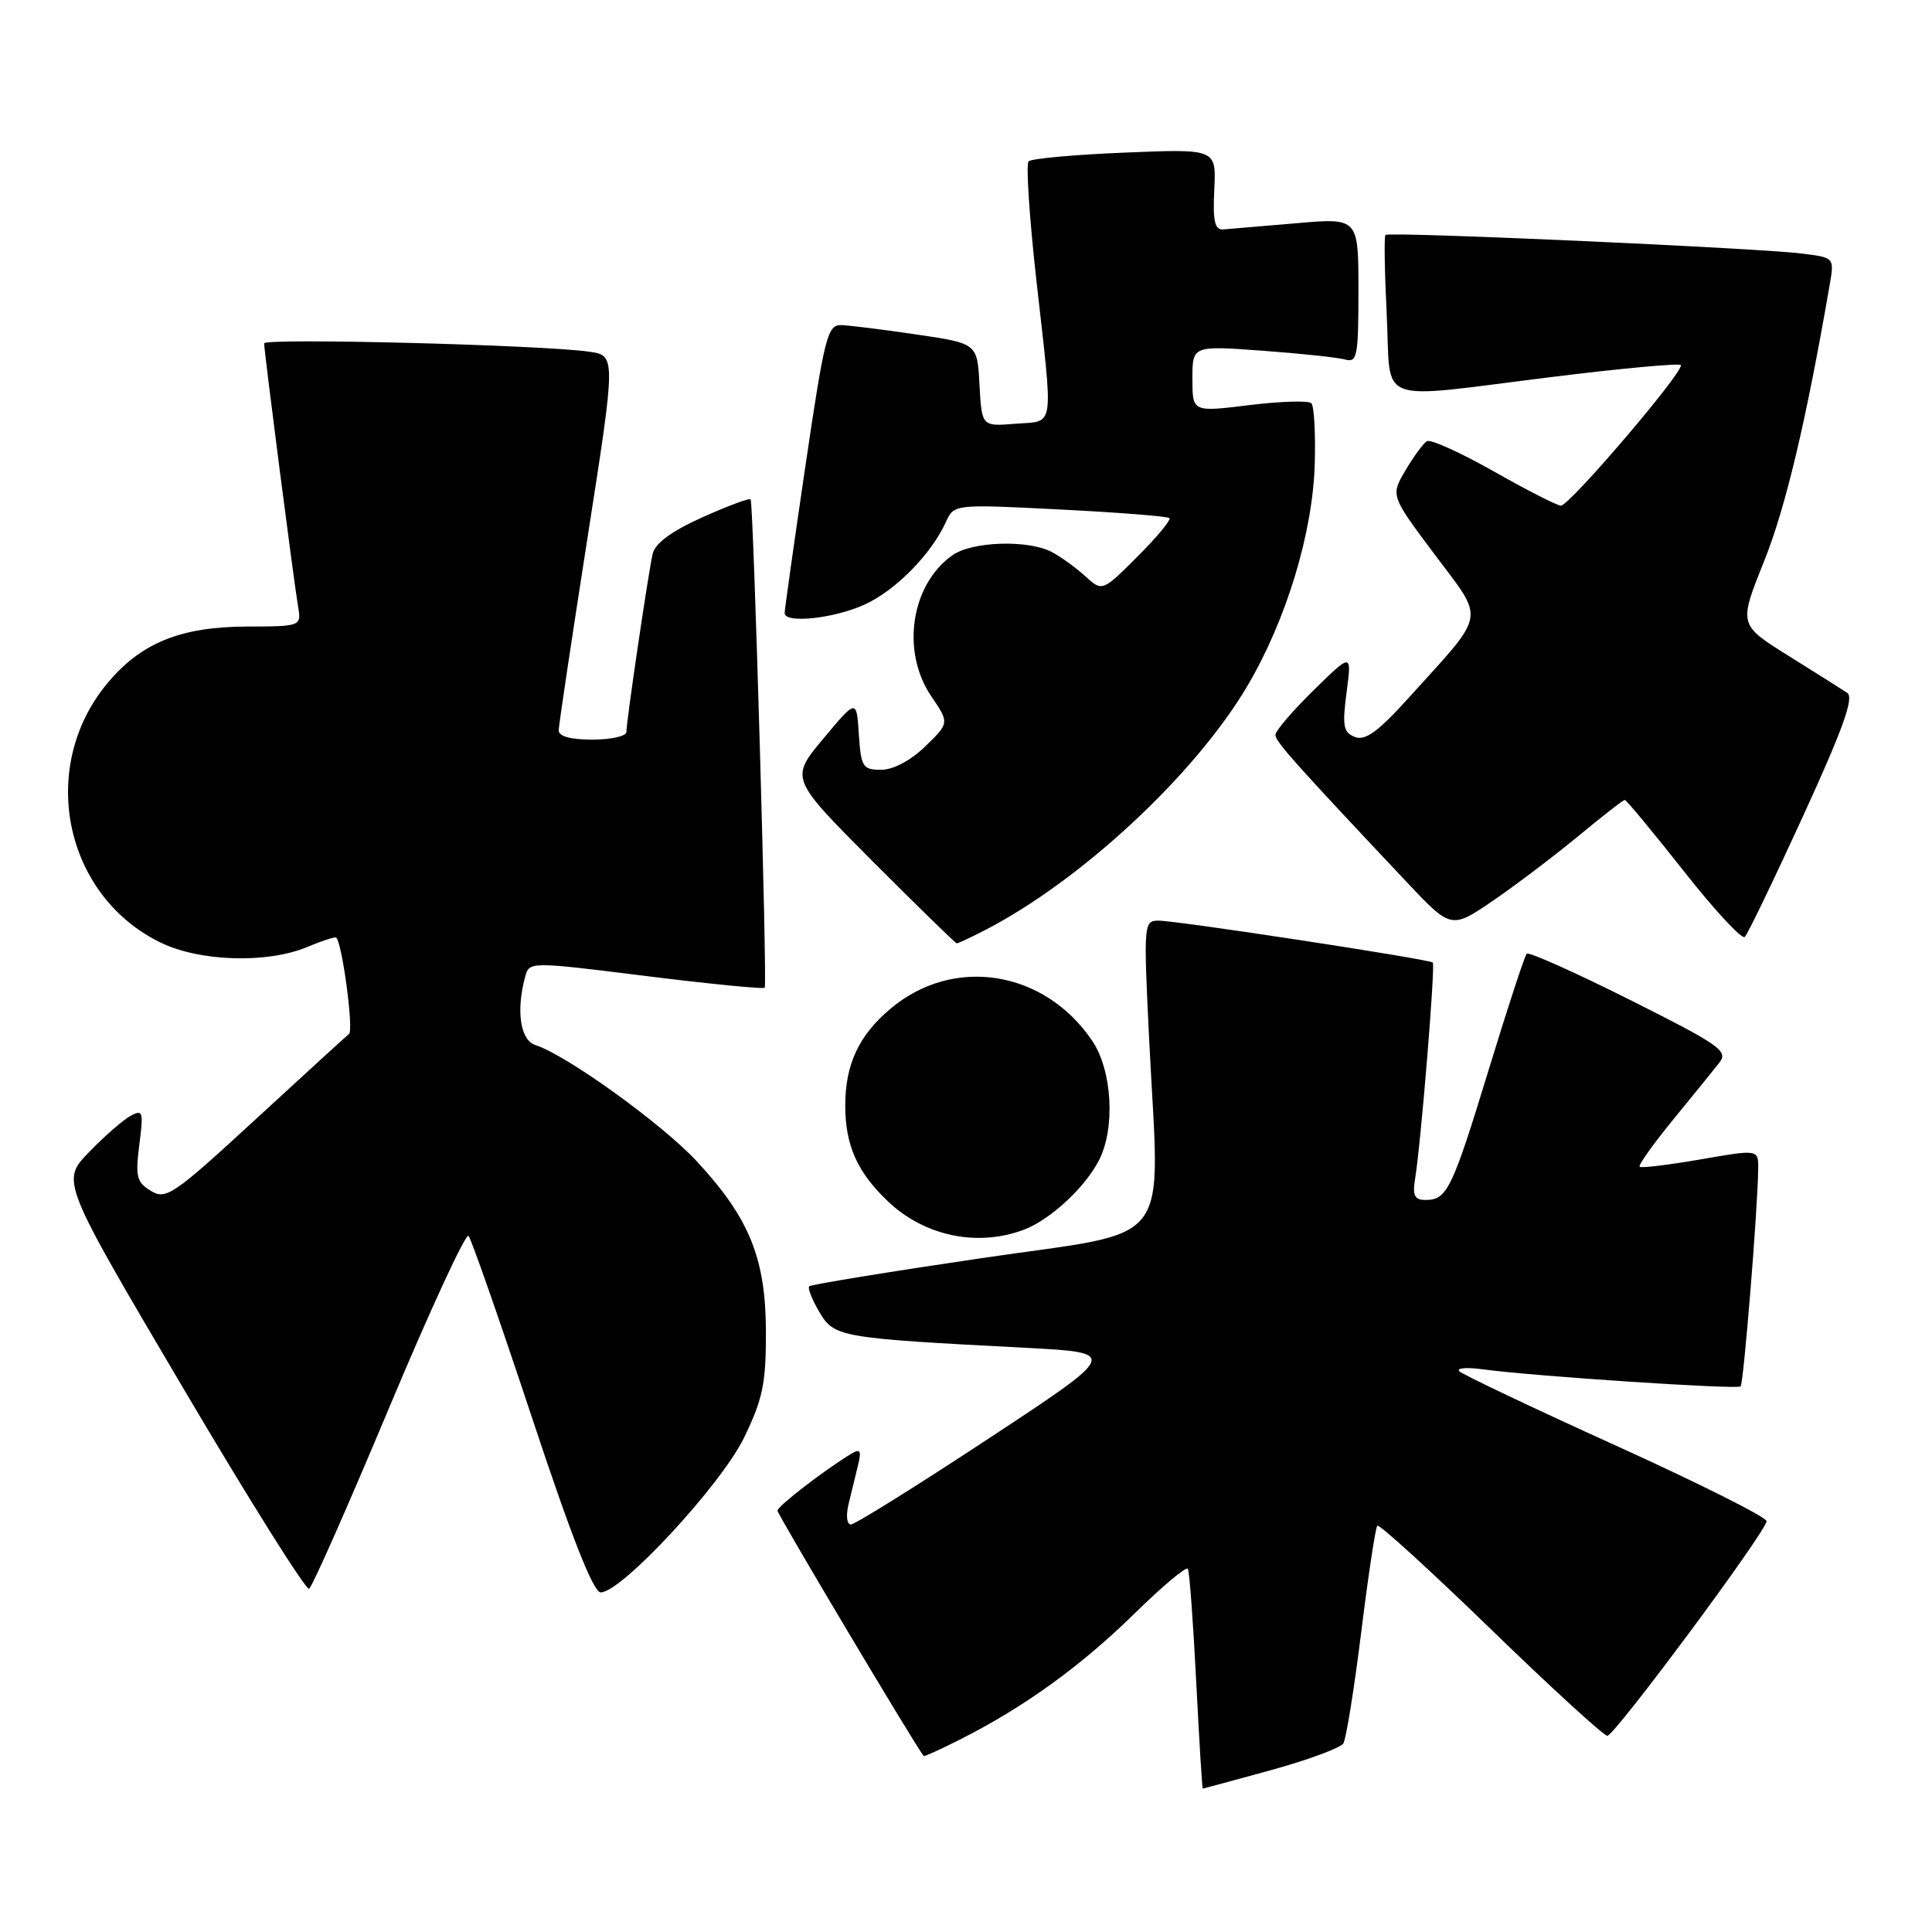 <?xml version="1.0" encoding="UTF-8" standalone="no"?>
<!DOCTYPE svg PUBLIC "-//W3C//DTD SVG 1.1//EN" "http://www.w3.org/Graphics/SVG/1.1/DTD/svg11.dtd" >
<svg xmlns="http://www.w3.org/2000/svg" xmlns:xlink="http://www.w3.org/1999/xlink" version="1.1" viewBox="0 0 256 256">
 <g >
 <path fill="currentColor"
d=" M 168.42 234.55 C 173.31 233.20 177.62 231.61 178.00 231.01 C 178.37 230.40 179.44 223.77 180.37 216.26 C 181.30 208.75 182.26 202.41 182.50 202.16 C 182.75 201.92 189.51 208.08 197.53 215.86 C 205.55 223.64 212.50 230.00 212.98 230.00 C 213.94 230.00 233.96 203.04 234.08 201.57 C 234.13 201.06 225.16 196.56 214.16 191.57 C 203.16 186.58 193.81 182.14 193.37 181.70 C 192.93 181.27 194.36 181.15 196.54 181.45 C 203.28 182.36 230.20 184.14 230.64 183.70 C 231.04 183.29 232.91 160.21 232.97 154.89 C 233.00 152.29 233.00 152.29 225.31 153.63 C 221.09 154.36 217.46 154.80 217.26 154.60 C 217.06 154.39 219.06 151.59 221.70 148.36 C 224.34 145.14 227.10 141.73 227.83 140.80 C 229.04 139.26 227.88 138.46 215.98 132.49 C 208.72 128.85 202.57 126.10 202.30 126.37 C 202.03 126.64 199.77 133.52 197.28 141.68 C 192.42 157.60 191.74 159.00 188.90 159.00 C 187.44 159.00 187.15 158.42 187.50 156.25 C 188.28 151.52 190.21 127.88 189.85 127.54 C 189.36 127.09 155.93 121.98 153.50 121.99 C 151.55 122.00 151.52 122.41 152.27 137.75 C 153.66 165.91 155.97 162.90 130.07 166.71 C 117.74 168.53 107.46 170.21 107.23 170.44 C 106.99 170.67 107.60 172.20 108.57 173.85 C 110.54 177.19 111.24 177.31 135.88 178.59 C 148.27 179.24 148.27 179.24 130.99 190.62 C 121.49 196.88 113.28 202.00 112.75 202.00 C 112.20 202.00 112.07 200.82 112.45 199.25 C 112.82 197.74 113.39 195.43 113.70 194.12 C 114.16 192.22 113.99 191.92 112.82 192.62 C 109.29 194.75 103.04 199.56 103.02 200.17 C 103.01 200.65 121.13 231.07 122.39 232.68 C 122.47 232.78 124.72 231.76 127.39 230.40 C 135.75 226.17 143.25 220.74 150.26 213.87 C 153.98 210.22 157.19 207.52 157.40 207.87 C 157.61 208.22 158.10 214.91 158.50 222.75 C 158.90 230.59 159.29 237.00 159.37 237.00 C 159.45 237.00 163.52 235.90 168.42 234.55 Z  M 51.56 186.54 C 56.98 173.60 61.72 163.35 62.08 163.76 C 62.45 164.17 66.22 174.96 70.46 187.75 C 75.75 203.72 78.62 211.00 79.60 211.00 C 82.36 211.00 95.55 196.75 98.59 190.50 C 101.07 185.39 101.50 183.32 101.49 176.50 C 101.47 166.73 99.30 161.40 92.32 153.87 C 87.70 148.90 75.04 139.78 70.95 138.48 C 68.95 137.85 68.36 133.97 69.58 129.45 C 70.13 127.40 70.13 127.40 85.61 129.33 C 94.12 130.39 101.19 131.08 101.33 130.88 C 101.68 130.35 99.84 66.58 99.46 66.16 C 99.29 65.97 96.41 67.05 93.06 68.55 C 88.97 70.39 86.81 71.98 86.48 73.39 C 85.90 75.93 83.00 95.57 83.00 96.99 C 83.00 97.55 80.97 98.00 78.50 98.00 C 75.55 98.00 74.01 97.57 74.03 96.75 C 74.05 96.06 75.76 84.61 77.84 71.31 C 81.62 47.11 81.62 47.11 78.06 46.60 C 71.78 45.70 35.00 44.76 35.00 45.50 C 35.00 46.56 38.93 77.05 39.48 80.25 C 39.95 83.00 39.95 83.00 32.73 83.02 C 23.89 83.05 18.63 85.20 14.16 90.62 C 4.98 101.75 8.52 118.72 21.31 124.91 C 26.51 127.43 35.41 127.69 40.69 125.49 C 42.68 124.65 44.42 124.09 44.56 124.24 C 45.36 125.07 46.88 136.50 46.25 137.00 C 45.84 137.33 40.25 142.44 33.82 148.36 C 22.98 158.34 21.99 159.02 20.00 157.80 C 18.11 156.66 17.92 155.91 18.46 151.69 C 19.03 147.28 18.94 146.97 17.29 147.86 C 16.31 148.40 13.83 150.56 11.79 152.67 C 8.09 156.50 8.09 156.50 24.16 183.74 C 32.99 198.72 40.56 210.77 40.96 210.52 C 41.37 210.27 46.14 199.48 51.56 186.54 Z  M 135.68 162.94 C 139.13 161.63 143.70 157.43 145.59 153.80 C 147.81 149.55 147.39 141.87 144.73 137.92 C 138.41 128.55 126.35 126.62 118.01 133.65 C 113.80 137.18 112.00 141.04 112.00 146.50 C 112.00 151.76 113.60 155.34 117.66 159.19 C 122.53 163.81 129.53 165.26 135.68 162.94 Z  M 130.30 123.36 C 143.09 116.83 158.31 102.70 165.28 90.90 C 170.44 82.15 173.94 70.64 174.21 61.51 C 174.33 57.44 174.13 53.80 173.76 53.43 C 173.39 53.06 169.69 53.17 165.54 53.68 C 158.00 54.61 158.00 54.61 158.00 50.20 C 158.00 45.79 158.00 45.79 167.25 46.47 C 172.34 46.84 177.29 47.37 178.25 47.64 C 179.83 48.09 180.00 47.20 180.00 38.50 C 180.00 28.86 180.00 28.86 171.77 29.58 C 167.25 29.97 162.89 30.34 162.09 30.40 C 160.96 30.48 160.69 29.32 160.90 25.11 C 161.16 19.72 161.16 19.72 149.06 20.22 C 142.40 20.49 136.65 21.01 136.29 21.38 C 135.93 21.74 136.40 28.89 137.34 37.27 C 139.59 57.31 139.82 55.73 134.54 56.15 C 130.09 56.51 130.09 56.51 129.79 51.01 C 129.50 45.51 129.50 45.51 121.50 44.33 C 117.10 43.68 112.60 43.12 111.50 43.08 C 109.65 43.01 109.27 44.51 106.72 61.75 C 105.20 72.06 103.96 80.84 103.97 81.25 C 104.02 82.65 110.49 81.96 114.54 80.12 C 118.66 78.25 123.38 73.46 125.33 69.18 C 126.41 66.80 126.41 66.80 140.46 67.51 C 148.18 67.90 154.70 68.41 154.95 68.65 C 155.20 68.88 153.30 71.17 150.73 73.74 C 146.06 78.41 146.06 78.41 143.78 76.33 C 142.53 75.19 140.52 73.74 139.32 73.12 C 136.16 71.50 128.81 71.74 126.22 73.56 C 120.70 77.43 119.36 86.31 123.40 92.26 C 125.80 95.80 125.80 95.80 122.60 98.90 C 120.66 100.78 118.36 102.00 116.76 102.00 C 114.31 102.00 114.09 101.64 113.80 97.30 C 113.50 92.60 113.50 92.60 109.09 97.88 C 104.69 103.15 104.69 103.15 115.58 114.08 C 121.57 120.08 126.61 125.00 126.78 125.00 C 126.96 125.00 128.54 124.26 130.30 123.36 Z  M 238.95 108.06 C 244.25 96.48 245.70 92.42 244.76 91.80 C 244.07 91.34 240.55 89.13 236.94 86.87 C 230.38 82.77 230.38 82.77 233.75 74.37 C 236.60 67.28 239.33 55.76 242.43 37.82 C 243.07 34.13 243.07 34.13 238.78 33.60 C 232.83 32.85 183.99 30.67 183.58 31.13 C 183.39 31.33 183.47 36.11 183.75 41.75 C 184.36 53.87 181.77 52.90 205.66 49.95 C 214.77 48.82 222.45 48.11 222.71 48.37 C 223.33 49.00 207.99 67.00 206.83 67.00 C 206.34 67.00 202.33 64.96 197.93 62.46 C 193.53 59.97 189.54 58.16 189.07 58.46 C 188.59 58.75 187.31 60.50 186.23 62.33 C 184.26 65.67 184.26 65.67 190.10 73.47 C 196.81 82.42 197.07 80.95 186.70 92.42 C 182.64 96.92 180.92 98.18 179.55 97.66 C 178.00 97.06 177.84 96.23 178.43 91.73 C 179.12 86.50 179.12 86.50 174.06 91.46 C 171.28 94.19 169.00 96.85 169.00 97.37 C 169.00 98.26 171.50 101.06 186.34 116.82 C 192.29 123.13 192.29 123.13 197.87 119.32 C 200.93 117.22 206.02 113.36 209.18 110.75 C 212.33 108.14 215.08 106.00 215.29 106.00 C 215.51 106.00 219.01 110.23 223.09 115.40 C 227.16 120.58 230.81 124.51 231.19 124.15 C 231.57 123.79 235.06 116.55 238.95 108.06 Z "/>
</g>
</svg>
